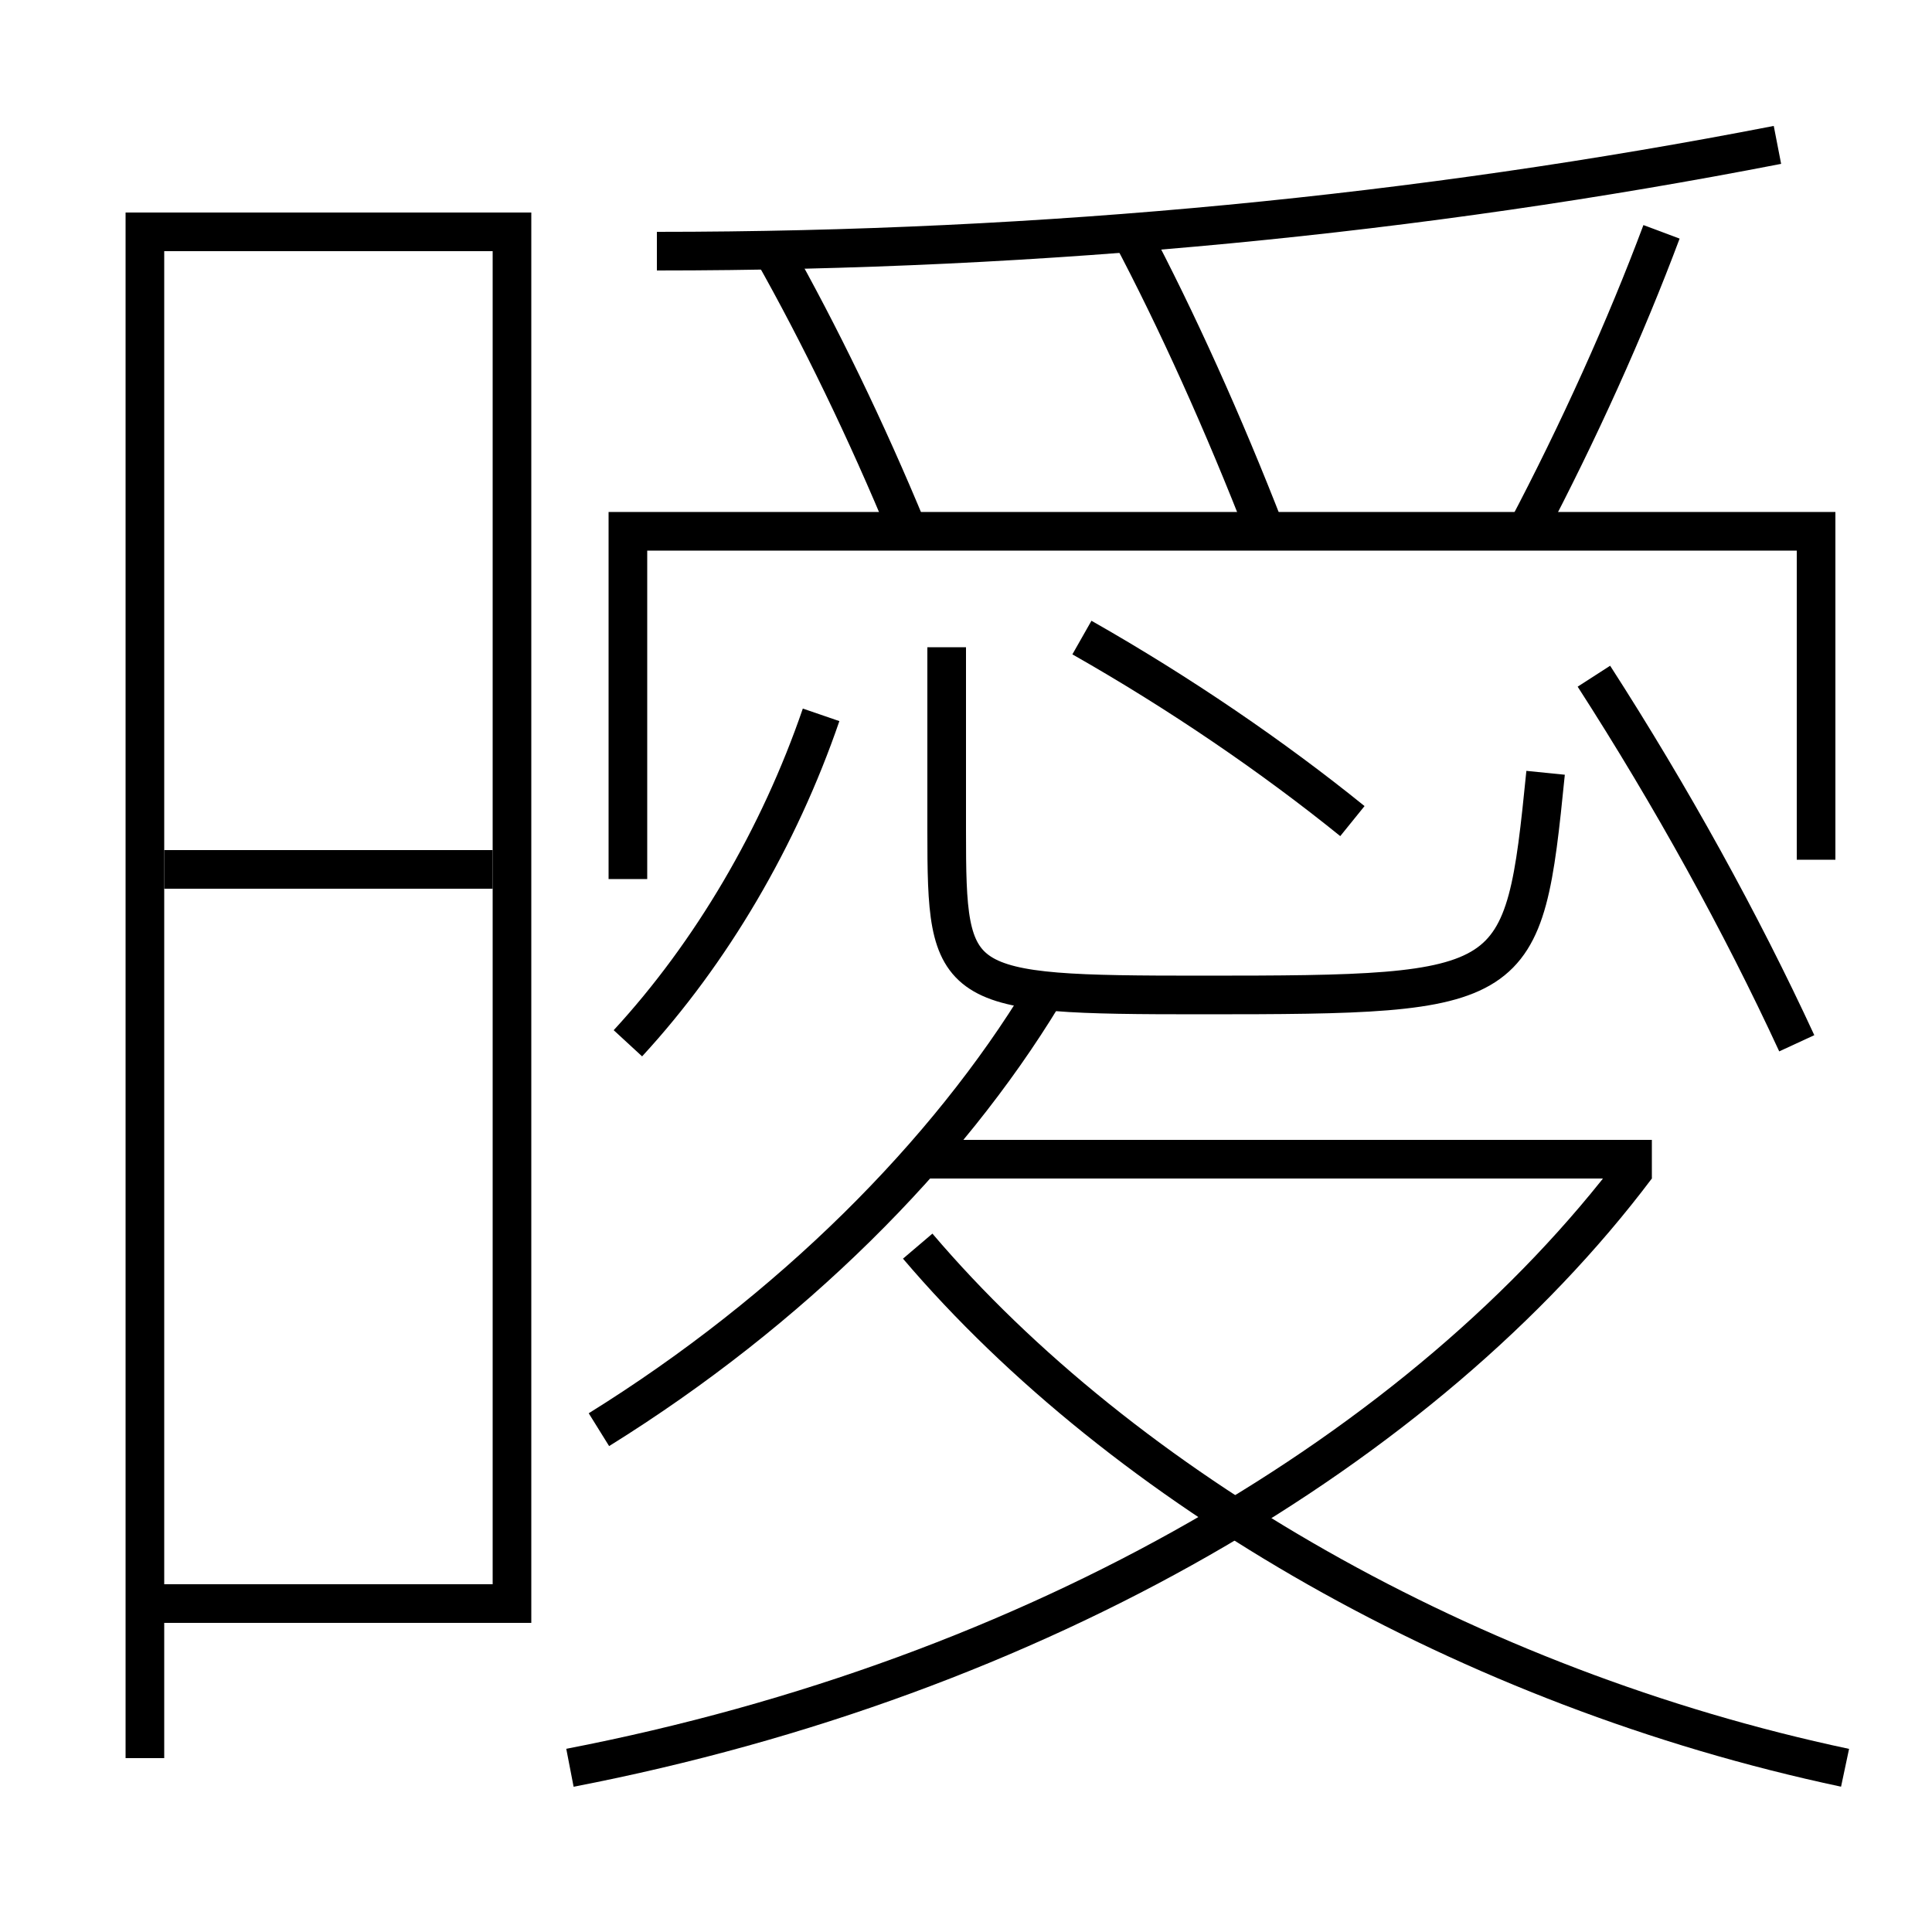 <?xml version='1.0' encoding='utf-8'?>
<svg xmlns="http://www.w3.org/2000/svg" height="100px" version="1.0" viewBox="0 0 100 100" width="100px" x="0px" y="0px">
<line fill="none" stroke="#000000" stroke-width="2" x1="8.5" x2="25.5" y1="45" y2="45" /><line fill="none" stroke="#000000" stroke-width="2" x1="47.5" x2="85.5" y1="60" y2="60" /><polyline fill="none" points="8.5,83 26.5,83 26.5,12 7.5,12 7.5,91" stroke="#000000" stroke-width="2" /><polyline fill="none" points="94,44.5 94,27.5 32.5,27.5 32.5,45.5" stroke="#000000" stroke-width="2" /><path d="M34,13 c20.14,0 39.509,-1.905 58,-5.5" fill="none" stroke="#000000" stroke-width="2" /><path d="M47,27.5 c-2.161,-5.238 -4.584,-10.218 -7,-14.5" fill="none" stroke="#000000" stroke-width="2" /><path d="M65.5,27.5 c-2.156,-5.55 -4.592,-10.958 -7,-15.5" fill="none" stroke="#000000" stroke-width="2" /><path d="M79,27.5 c2.715,-5.151 5.154,-10.565 7,-15.5" fill="none" stroke="#000000" stroke-width="2" /><path d="M29.5,91.5 c24.232,-4.688 44.252,-16.559 55.201,-31.102" fill="none" stroke="#000000" stroke-width="2" /><path d="M95.5,91.5 c-19.476,-4.131 -37.334,-14.464 -48,-27" fill="none" stroke="#000000" stroke-width="2" /><path d="M49,33.5 v9.5 c0,8.269 0.252,8.5 13.176,8.5 c16.49,0 16.688,-0.175 17.824,-11.5" fill="none" stroke="#000000" stroke-width="2" /><path d="M32.5,54 c4.321,-4.69 7.827,-10.667 10,-17" fill="none" stroke="#000000" stroke-width="2" /><path d="M93,54 c-2.885,-6.246 -6.494,-12.78 -10.5,-19" fill="none" stroke="#000000" stroke-width="2" /><path d="M70,42.5 c-4.096,-3.313 -8.926,-6.62 -14,-9.5" fill="none" stroke="#000000" stroke-width="2" /><path d="M31,74 c9.949,-6.183 18.018,-14.281 23,-22.5" fill="none" stroke="#000000" stroke-width="2" /></svg>